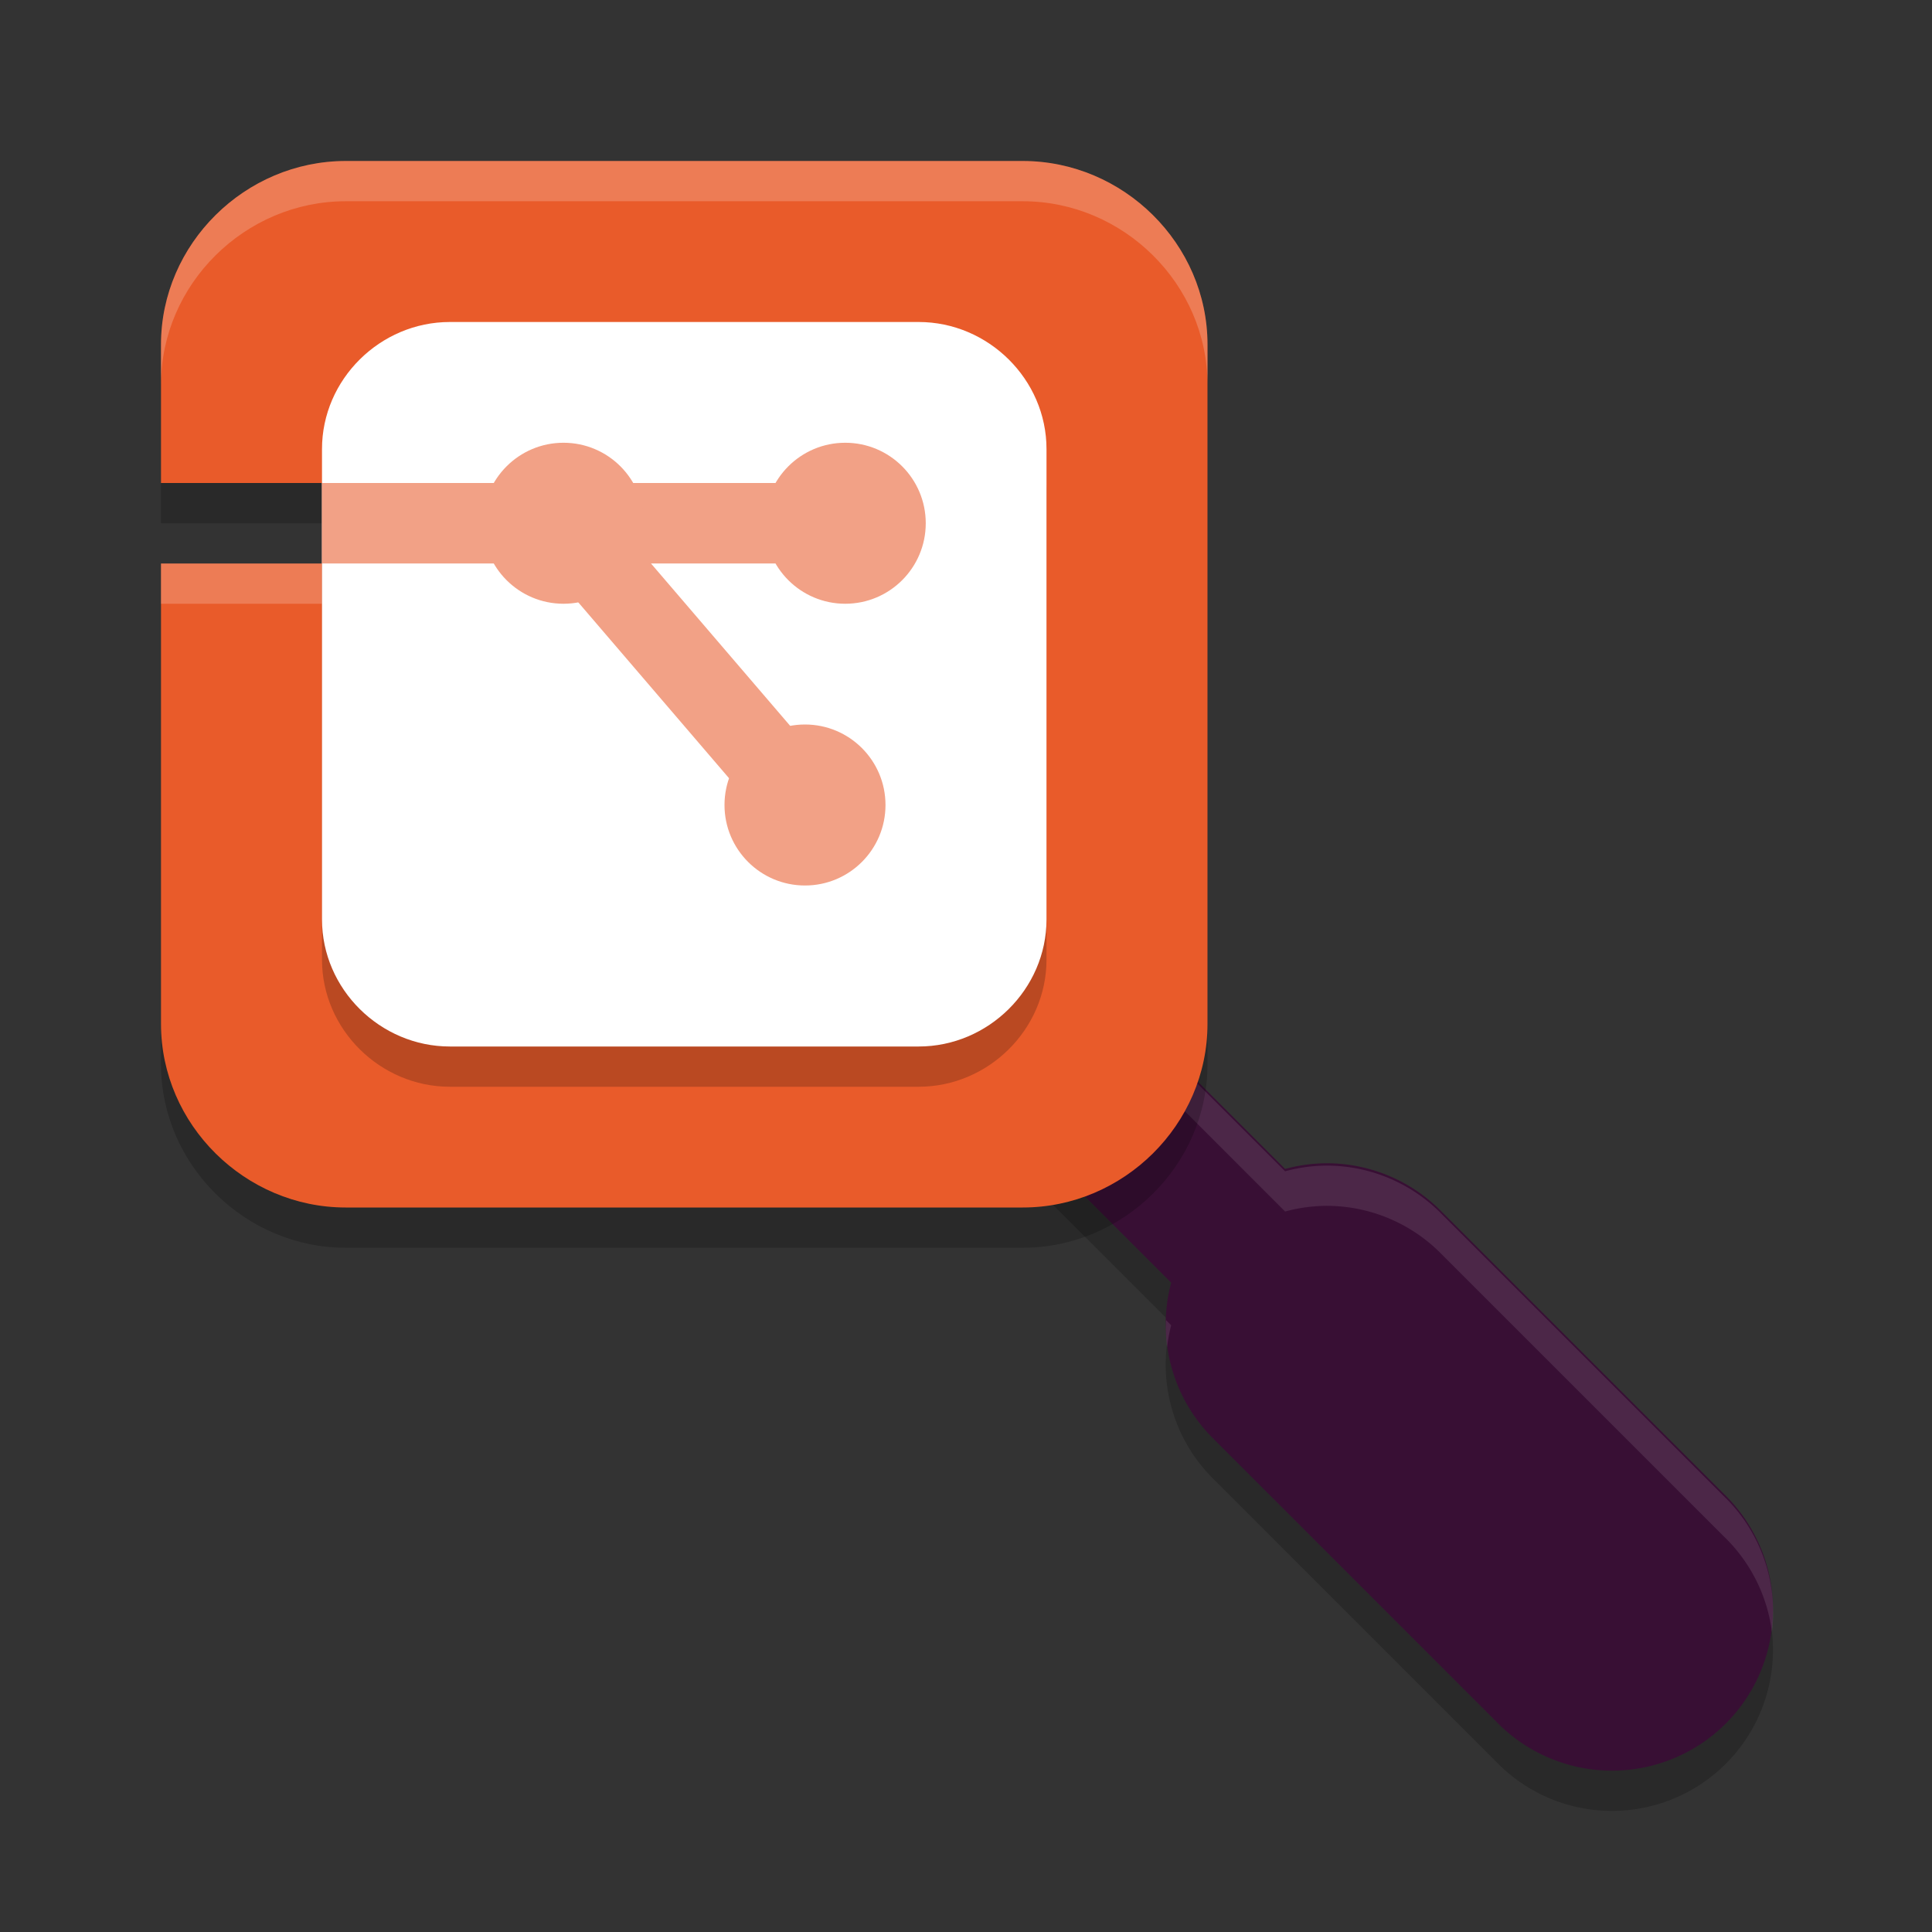 <svg xmlns="http://www.w3.org/2000/svg" width="48" height="48" version="1.1">
 <rect width="100%" height="100%" fill="#333333" stroke="none"/>
 <path style="opacity:0.2" d="m 28.414,26.528 -2.828,2.828 3.512,3.512 a 4,4 0 0 0 1.074,3.902 l 7,7 a 4,4 0 1 0 5.656,-5.656 l -7,-7 a 4,4 0 0 0 -2.869,-1.213 4,4 0 0 0 -1.031,0.141 z"/>
 <path style="fill:#380f34" d="m 28.414,25.528 -2.828,2.828 3.512,3.512 a 4,4 0 0 0 1.074,3.902 l 7,7 a 4,4 0 1 0 5.656,-5.656 l -7,-7 a 4,4 0 0 0 -2.869,-1.213 4,4 0 0 0 -1.031,0.141 z"/>
 <path style="opacity:0.1;fill:#ffffff" d="M 28.414 25.586 L 25.586 28.414 L 26.086 28.914 L 28.414 26.586 L 31.928 30.1 A 4 4 0 0 1 32.959 29.959 A 4 4 0 0 1 35.828 31.172 L 42.828 38.172 A 4 4 0 0 1 44.023 40.543 A 4 4 0 0 0 42.828 37.172 L 35.828 30.172 A 4 4 0 0 0 32.959 28.959 A 4 4 0 0 0 31.928 29.1 L 28.414 25.586 z M 28.969 32.797 A 4 4 0 0 0 28.996 33.471 A 4 4 0 0 1 29.098 32.926 L 28.969 32.797 z"/>
 <path style="opacity:0.2" d="M 8.588,5 C 6.092,5 4,7.057 4,9.561 V 13 h 4 v 2 H 4 V 26.439 C 4,28.943 6.092,31 8.588,31 H 25.412 C 27.908,31 30,28.943 30,26.439 V 9.561 C 30,7.057 27.908,5 25.412,5 Z"/>
 <path style="fill:#e95b2a" d="M 8.588 4 C 6.092 4 4 6.057 4 8.561 L 4 12 L 8 12 L 8 14 L 4 14 L 4 25.439 C 4 27.943 6.092 30 8.588 30 L 25.412 30 C 27.908 30 30 27.943 30 25.439 L 30 8.561 C 30 6.057 27.908 4 25.412 4 L 8.588 4 z"/>
 <path style="opacity:0.2" d="M 11.176,9 C 9.448,9 8,10.424 8,12.157 V 23.843 C 8,25.576 9.448,27 11.176,27 H 22.824 C 24.552,27 26,25.576 26,23.843 V 12.157 C 26,10.424 24.552,9 22.824,9 Z"/>
 <path style="fill:#ffffff" d="M 11.176,8 C 9.448,8 8,9.424 8,11.157 V 22.843 C 8,24.576 9.448,26 11.176,26 H 22.824 C 24.552,26 26,24.576 26,22.843 V 11.157 C 26,9.424 24.552,8 22.824,8 Z"/>
 <path style="fill:none;stroke:#f2a186;stroke-width:2" d="M 20,20 14,13 M 8,13 H 20"/>
 <circle style="fill:#f2a186" cx="21" cy="13" r="2"/>
 <circle style="fill:#f2a186" cx="14" cy="13" r="2"/>
 <circle style="fill:#f2a186" cx="20" cy="20" r="2"/>
 <path style="opacity:0.2;fill:#ffffff" d="M 8.588 4 C 6.092 4 4 6.057 4 8.561 L 4 9.561 C 4 7.057 6.092 5 8.588 5 L 25.412 5 C 27.908 5 30 7.057 30 9.561 L 30 8.561 C 30 6.057 27.908 4 25.412 4 L 8.588 4 z M 4 14 L 4 15 L 8 15 L 8 14 L 4 14 z"/>
</svg>
